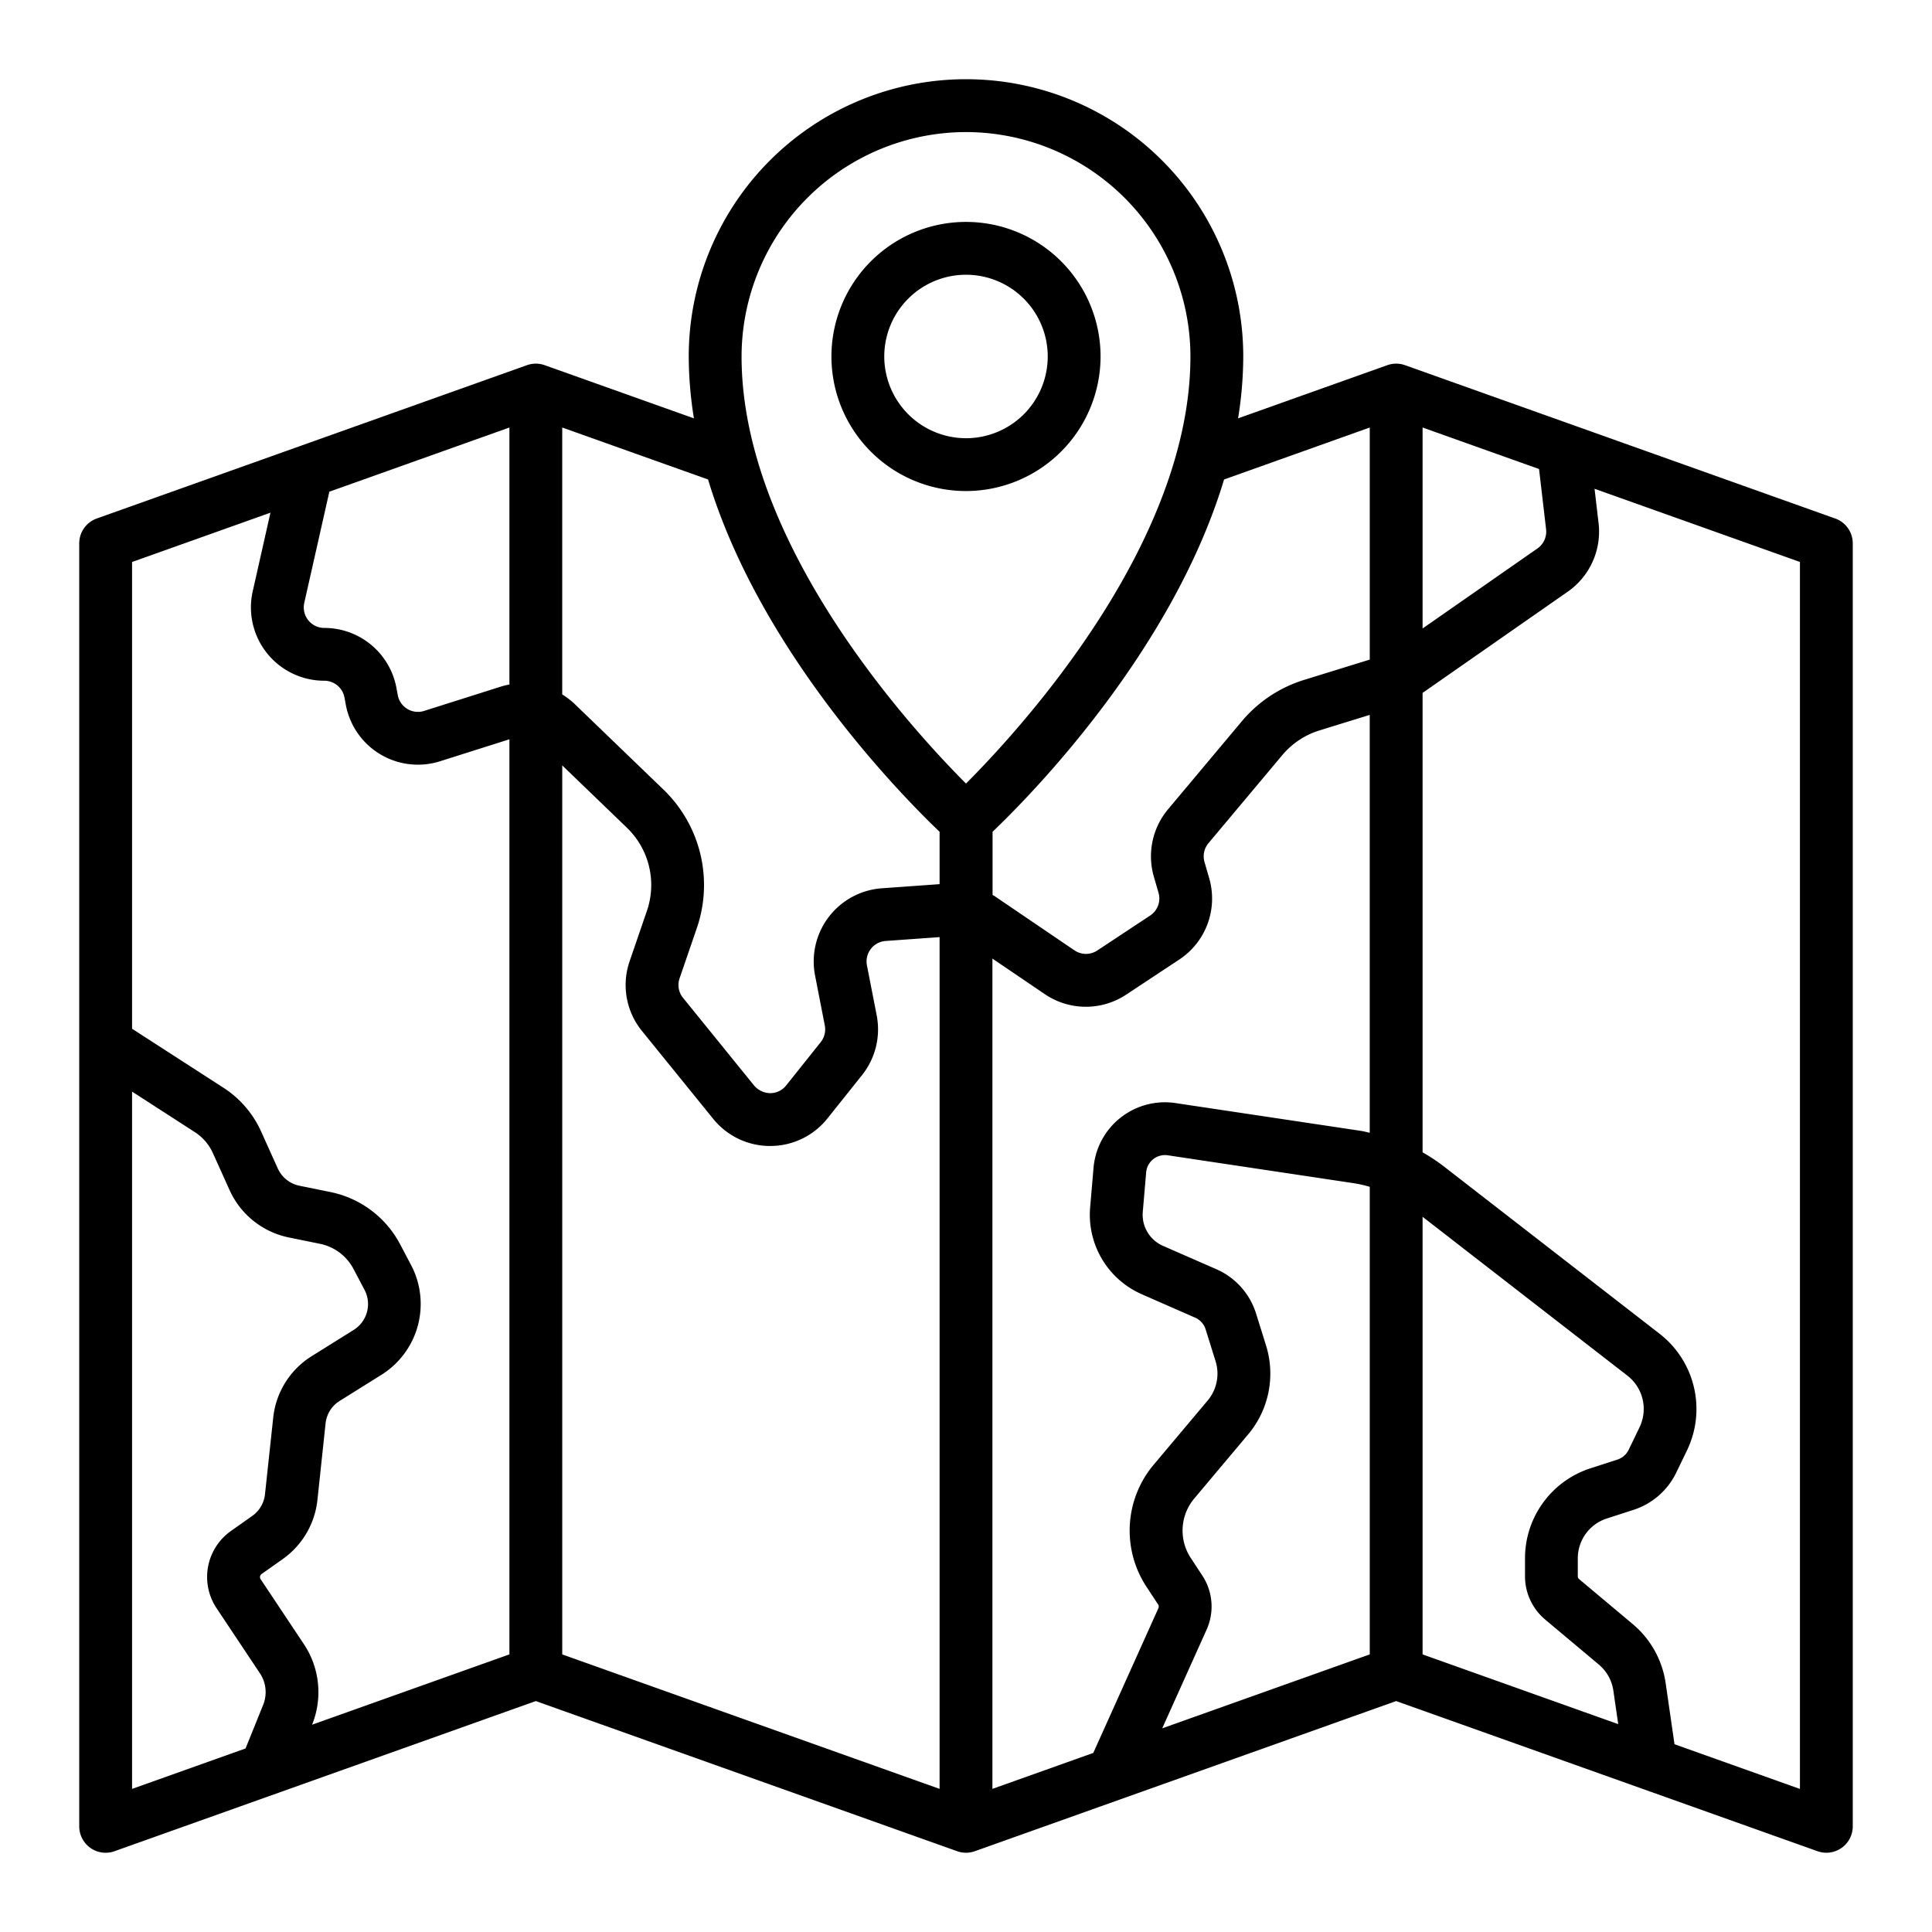 <?xml version="1.0" encoding="UTF-8"?>
<svg xmlns="http://www.w3.org/2000/svg" width="512" height="512" viewBox="0 0 128 128"><g><path d="M121.587,34.352l-28.5-10.158a1.752,1.752,0,0,0-1.174,0l-9.887,3.523a25.968,25.968,0,0,0,.343-4.1,18.369,18.369,0,0,0-36.738,0,25.968,25.968,0,0,0,.343,4.1l-9.887-3.523a1.752,1.752,0,0,0-1.174,0L6.413,34.352A1.748,1.748,0,0,0,5.25,36v85a1.749,1.749,0,0,0,2.337,1.648L35.5,112.7l27.913,9.947a1.74,1.74,0,0,0,1.174,0L92.5,112.7l27.913,9.947A1.749,1.749,0,0,0,122.75,121V36A1.748,1.748,0,0,0,121.587,34.352Zm-19.155.712a1.36,1.36,0,0,1-.574,1.274l-7.608,5.3V28.324l7.716,2.75Zm-.059,72.237,3.552,2.979a2.779,2.779,0,0,1,.965,1.733l.321,2.215L94.25,109.609V80.616l13.576,10.529a2.793,2.793,0,0,1,.8,3.411l-.724,1.5a1.26,1.26,0,0,1-.74.644l-1.778.575a6.265,6.265,0,0,0-4.348,5.977v1.181A3.742,3.742,0,0,0,102.373,107.3Zm-22.716-2.915-.761-1.16a3.3,3.3,0,0,1,.235-3.955l3.556-4.232a6.256,6.256,0,0,0,1.186-5.915l-.656-2.1a4.75,4.75,0,0,0-2.629-2.935l-3.536-1.548a2.25,2.25,0,0,1-1.34-2.253l.224-2.617a1.252,1.252,0,0,1,1.431-1.13l12.291,1.844a8.287,8.287,0,0,1,1.092.245v30.978L77,114.507l2.936-6.527A3.735,3.735,0,0,0,79.657,104.386ZM90.178,74.925,77.886,73.082a4.747,4.747,0,0,0-5.437,4.291l-.224,2.617a5.749,5.749,0,0,0,3.423,5.758L79.184,87.3a1.251,1.251,0,0,1,.692.773l.656,2.1a2.768,2.768,0,0,1-.525,2.62L76.452,97.02a6.778,6.778,0,0,0-.483,8.125l.76,1.159a.248.248,0,0,1,.019.24l-4.315,9.592-6.683,2.382V63.509l3.462,2.349a4.84,4.84,0,0,0,5.408.034l3.5-2.313a4.84,4.84,0,0,0,1.989-5.407l-.307-1.06a1.355,1.355,0,0,1,.264-1.251l4.885-5.827a5.235,5.235,0,0,1,2.474-1.644l3.323-1.026V75.049C90.558,75.01,90.371,74.954,90.178,74.925ZM20.158,39.943l1.662-7.367,11.93-4.252V45.35a5.171,5.171,0,0,0-.543.132L28.1,47.1a1.358,1.358,0,0,1-1.748-1.052l-.086-.465a4.86,4.86,0,0,0-4.78-3.981,1.359,1.359,0,0,1-1.327-1.659ZM37.25,50.71l4.292,4.136a5.271,5.271,0,0,1,1.323,5.485l-1.148,3.344a4.831,4.831,0,0,0,.822,4.639l4.71,5.81a4.837,4.837,0,0,0,3.775,1.8h.02a4.84,4.84,0,0,0,3.78-1.828l2.287-2.866a4.856,4.856,0,0,0,.972-3.962l-.646-3.309a1.36,1.36,0,0,1,1.238-1.617l3.575-.256v56.432l-25-8.909Zm53.5-22.386V43.7L86.4,45.045a8.739,8.739,0,0,0-4.125,2.74l-4.884,5.827a4.854,4.854,0,0,0-.944,4.474l.307,1.059a1.356,1.356,0,0,1-.556,1.514l-3.5,2.313a1.358,1.358,0,0,1-1.513-.009l-5.3-3.6c-.039-.027-.084-.045-.125-.07V55.107c2.47-2.357,11.89-11.9,15.338-23.34ZM64,8.75A14.886,14.886,0,0,1,78.869,23.619C78.869,35.986,67.7,48.206,64,51.913c-3.7-3.707-14.869-15.927-14.869-28.294A14.886,14.886,0,0,1,64,8.75ZM62.25,55.107v3.47l-3.825.274A4.861,4.861,0,0,0,54,64.629l.645,3.309a1.359,1.359,0,0,1-.272,1.109l-2.287,2.865a1.342,1.342,0,0,1-1.058.512,1.425,1.425,0,0,1-1.062-.5l-4.711-5.811a1.353,1.353,0,0,1-.23-1.3l1.148-3.343a8.783,8.783,0,0,0-2.2-9.142l-5.924-5.709a4.9,4.9,0,0,0-.8-.61V28.324l9.662,3.443C50.36,43.2,59.78,52.75,62.25,55.107ZM17.918,33.966l-1.174,5.207A4.859,4.859,0,0,0,21.485,45.1a1.361,1.361,0,0,1,1.338,1.116l.086.466a4.859,4.859,0,0,0,6.247,3.753l4.594-1.455v60.627l-13.074,4.659,0,0a5.745,5.745,0,0,0-.545-5.341l-2.864-4.3a.249.249,0,0,1,.064-.342l1.4-.989a5.519,5.519,0,0,0,2.3-3.921l.539-5.066a2,2,0,0,1,.935-1.494l2.781-1.738a5.534,5.534,0,0,0,1.956-7.248l-.732-1.388a6.732,6.732,0,0,0-4.622-3.464l-2.061-.42A2.019,2.019,0,0,1,18.4,77.406l-1.1-2.44a6.747,6.747,0,0,0-2.495-2.9L8.75,68.157V37.234ZM8.75,72.322l4.159,2.684a3.257,3.257,0,0,1,1.2,1.4l1.1,2.439a5.525,5.525,0,0,0,3.926,3.14l2.061.42a3.239,3.239,0,0,1,2.225,1.667l.732,1.389a2.02,2.02,0,0,1-.714,2.646l-2.782,1.738A5.479,5.479,0,0,0,18.1,93.935L17.556,99a2.014,2.014,0,0,1-.84,1.431l-1.4.99a3.73,3.73,0,0,0-.958,5.141l2.864,4.3a2.249,2.249,0,0,1,.213,2.09l-1.167,2.888L8.75,118.519Zm110.5,46.2-8.31-2.962-.586-4.046a6.277,6.277,0,0,0-2.18-3.913l-3.551-2.978a.248.248,0,0,1-.09-.192v-1.181a2.776,2.776,0,0,1,1.925-2.647l1.779-.575a4.777,4.777,0,0,0,2.811-2.447l.725-1.5a6.311,6.311,0,0,0-1.8-7.7L95.636,77.261a11.645,11.645,0,0,0-1.386-.915V45.906l9.609-6.7a4.852,4.852,0,0,0,2.05-4.551l-.266-2.273,13.607,4.849Z"/><path d="M72.915,23.619A8.915,8.915,0,1,0,64,32.533,8.925,8.925,0,0,0,72.915,23.619Zm-14.33,0A5.415,5.415,0,1,1,64,29.033,5.422,5.422,0,0,1,58.585,23.619Z"/></g></svg>
